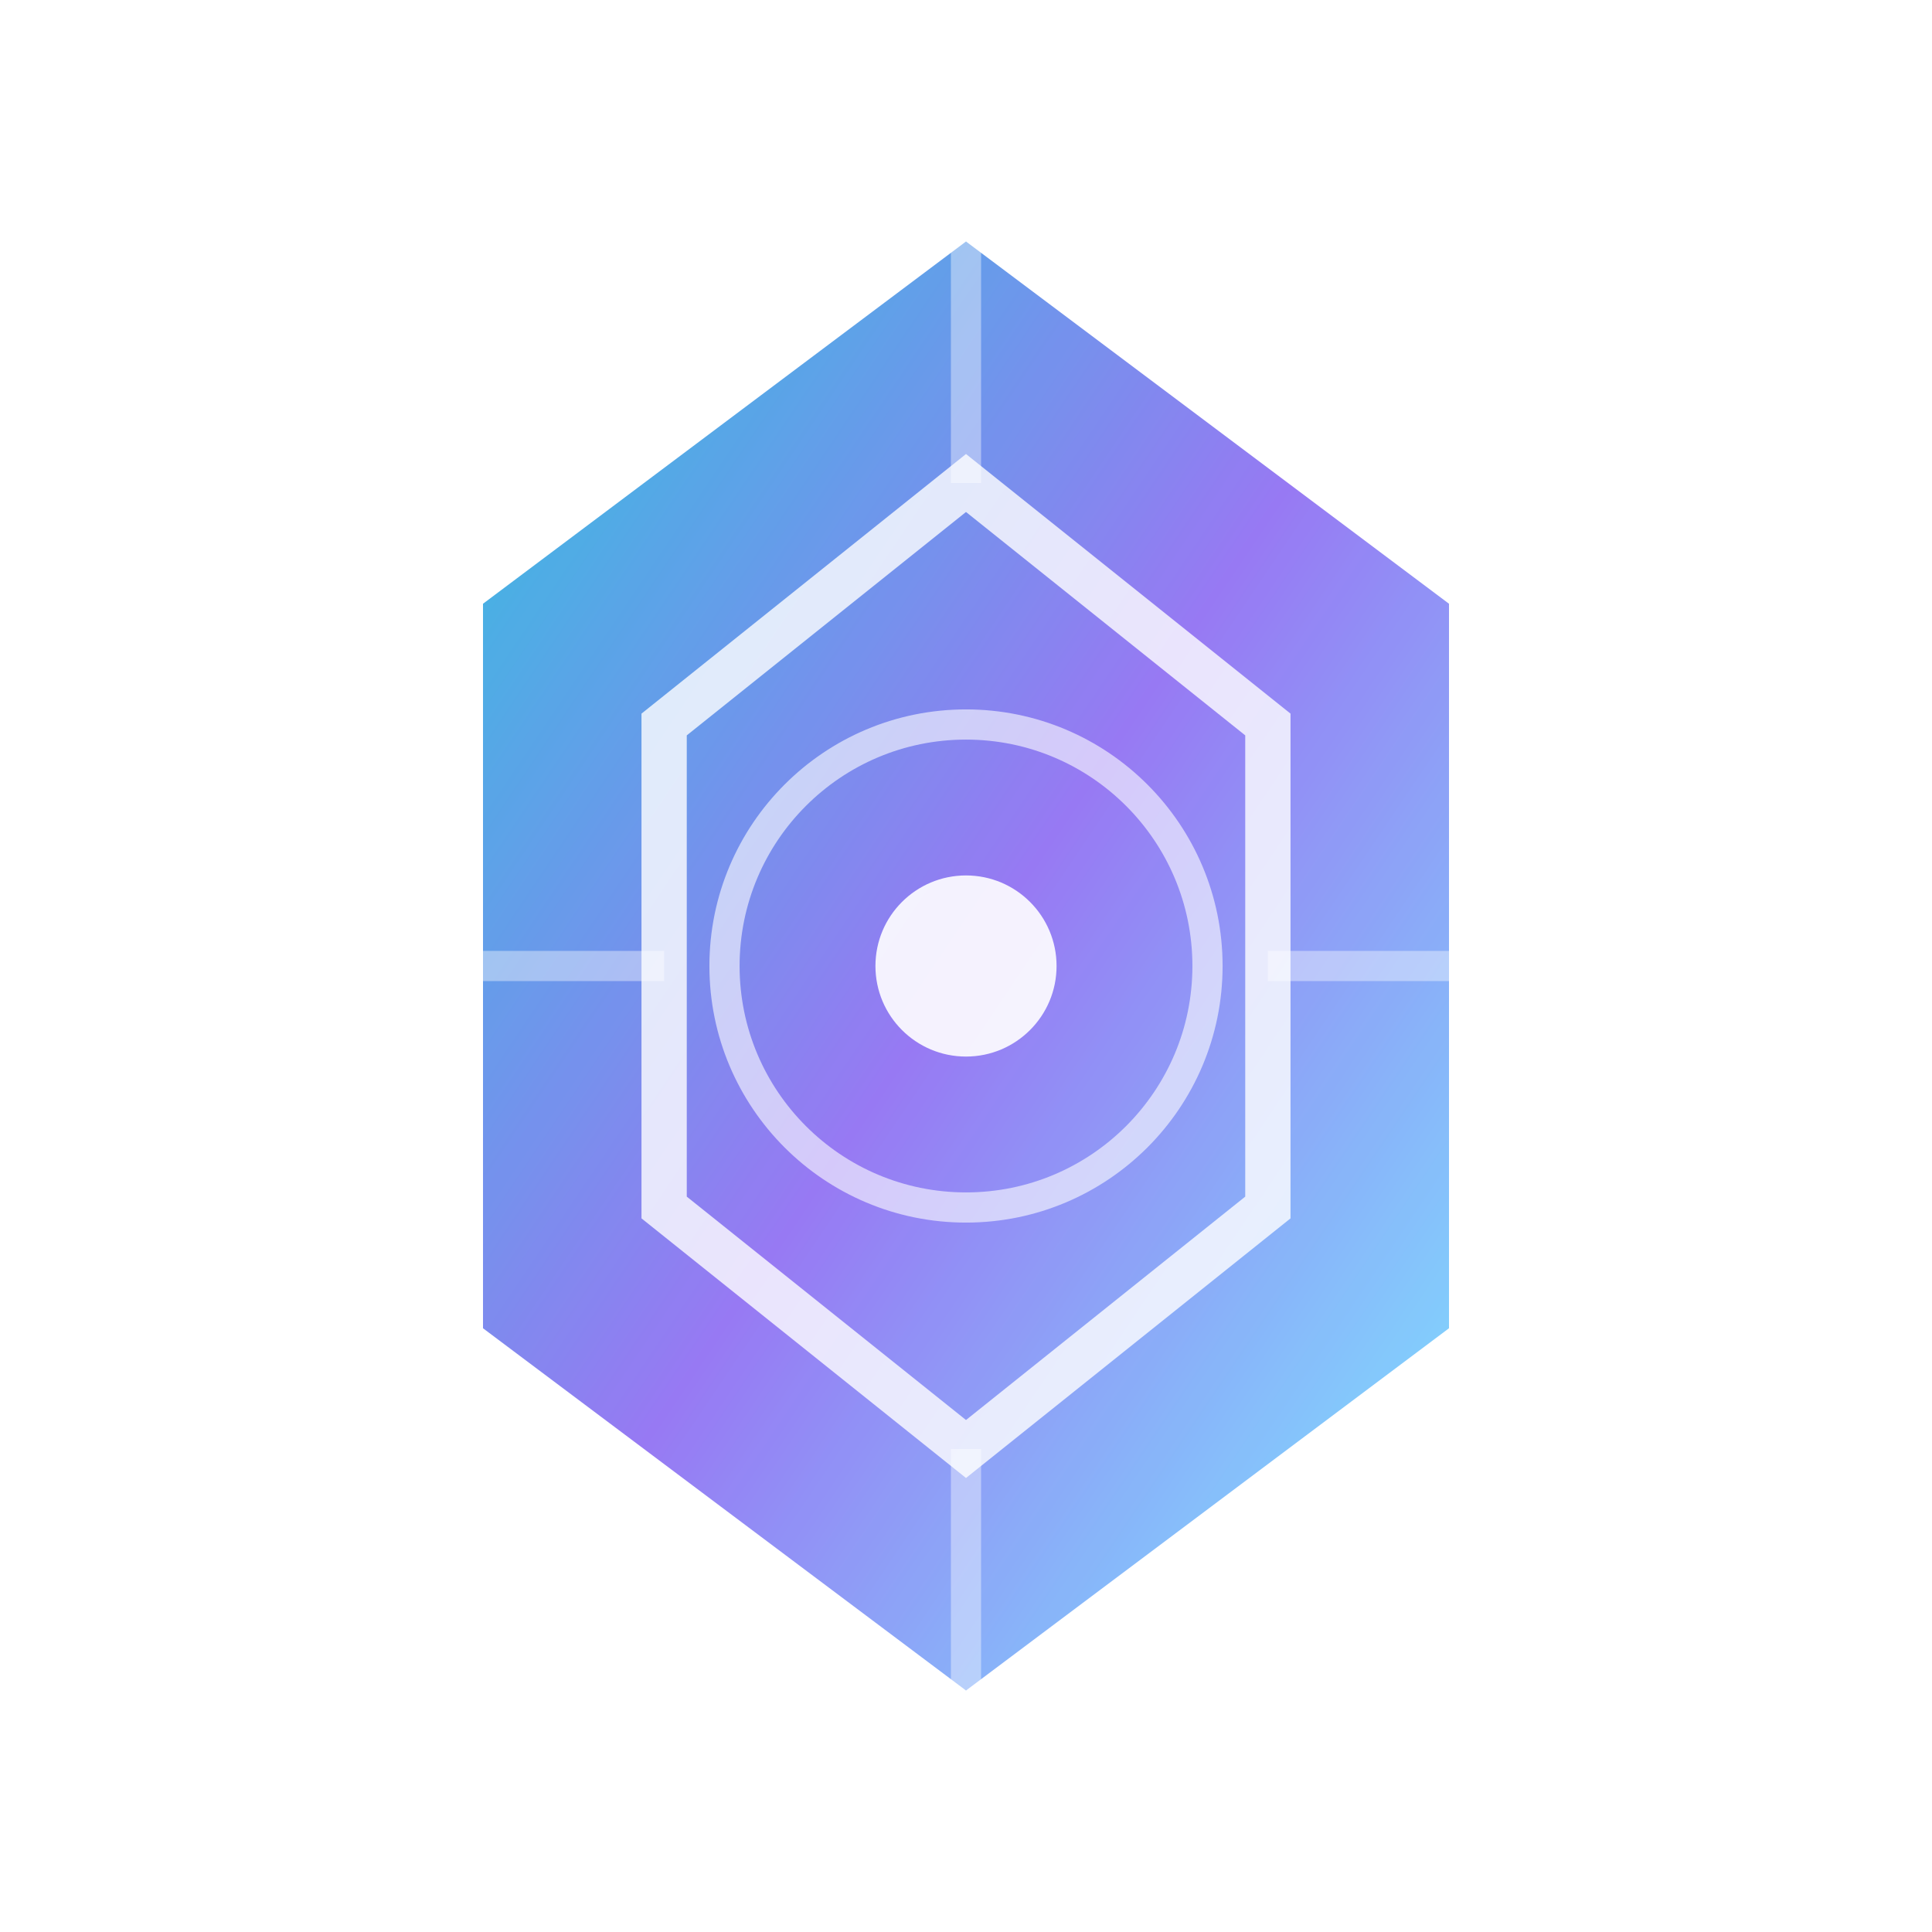 <svg width="64" height="64" viewBox="0 0 64 64" fill="none" xmlns="http://www.w3.org/2000/svg">
  <defs>
    <linearGradient id="cyberGradient" x1="0%" y1="0%" x2="100%" y2="100%">
      <stop offset="0%" style="stop-color:#00b4d8;stop-opacity:1" />
      <stop offset="50%" style="stop-color:#7f5af0;stop-opacity:1" />
      <stop offset="100%" style="stop-color:#5de4ff;stop-opacity:1" />
    </linearGradient>
    <filter id="glow">
      <feGaussianBlur stdDeviation="2" result="coloredBlur"/>
      <feMerge> 
        <feMergeNode in="coloredBlur"/>
        <feMergeNode in="SourceGraphic"/>
      </feMerge>
    </filter>
  </defs>
  
  <!-- Hexagone principal -->
  <polygon points="32,8 48,20 48,44 32,56 16,44 16,20" 
           fill="url(#cyberGradient)" 
           filter="url(#glow)"
           opacity="0.9"/>
  
  <!-- Hexagone intérieur -->
  <polygon points="32,16 42,24 42,40 32,48 22,40 22,24" 
           fill="none" 
           stroke="rgba(255,255,255,0.8)" 
           stroke-width="1.5"/>
  
  <!-- Centre avec symbole cyber -->
  <circle cx="32" cy="32" r="8" fill="none" stroke="rgba(255,255,255,0.6)" stroke-width="1"/>
  <circle cx="32" cy="32" r="3" fill="rgba(255,255,255,0.9)"/>
  
  <!-- Lignes de connexion -->
  <line x1="32" y1="8" x2="32" y2="16" stroke="rgba(255,255,255,0.4)" stroke-width="1"/>
  <line x1="32" y1="48" x2="32" y2="56" stroke="rgba(255,255,255,0.4)" stroke-width="1"/>
  <line x1="16" y1="32" x2="22" y2="32" stroke="rgba(255,255,255,0.4)" stroke-width="1"/>
  <line x1="42" y1="32" x2="48" y2="32" stroke="rgba(255,255,255,0.4)" stroke-width="1"/>
</svg>
